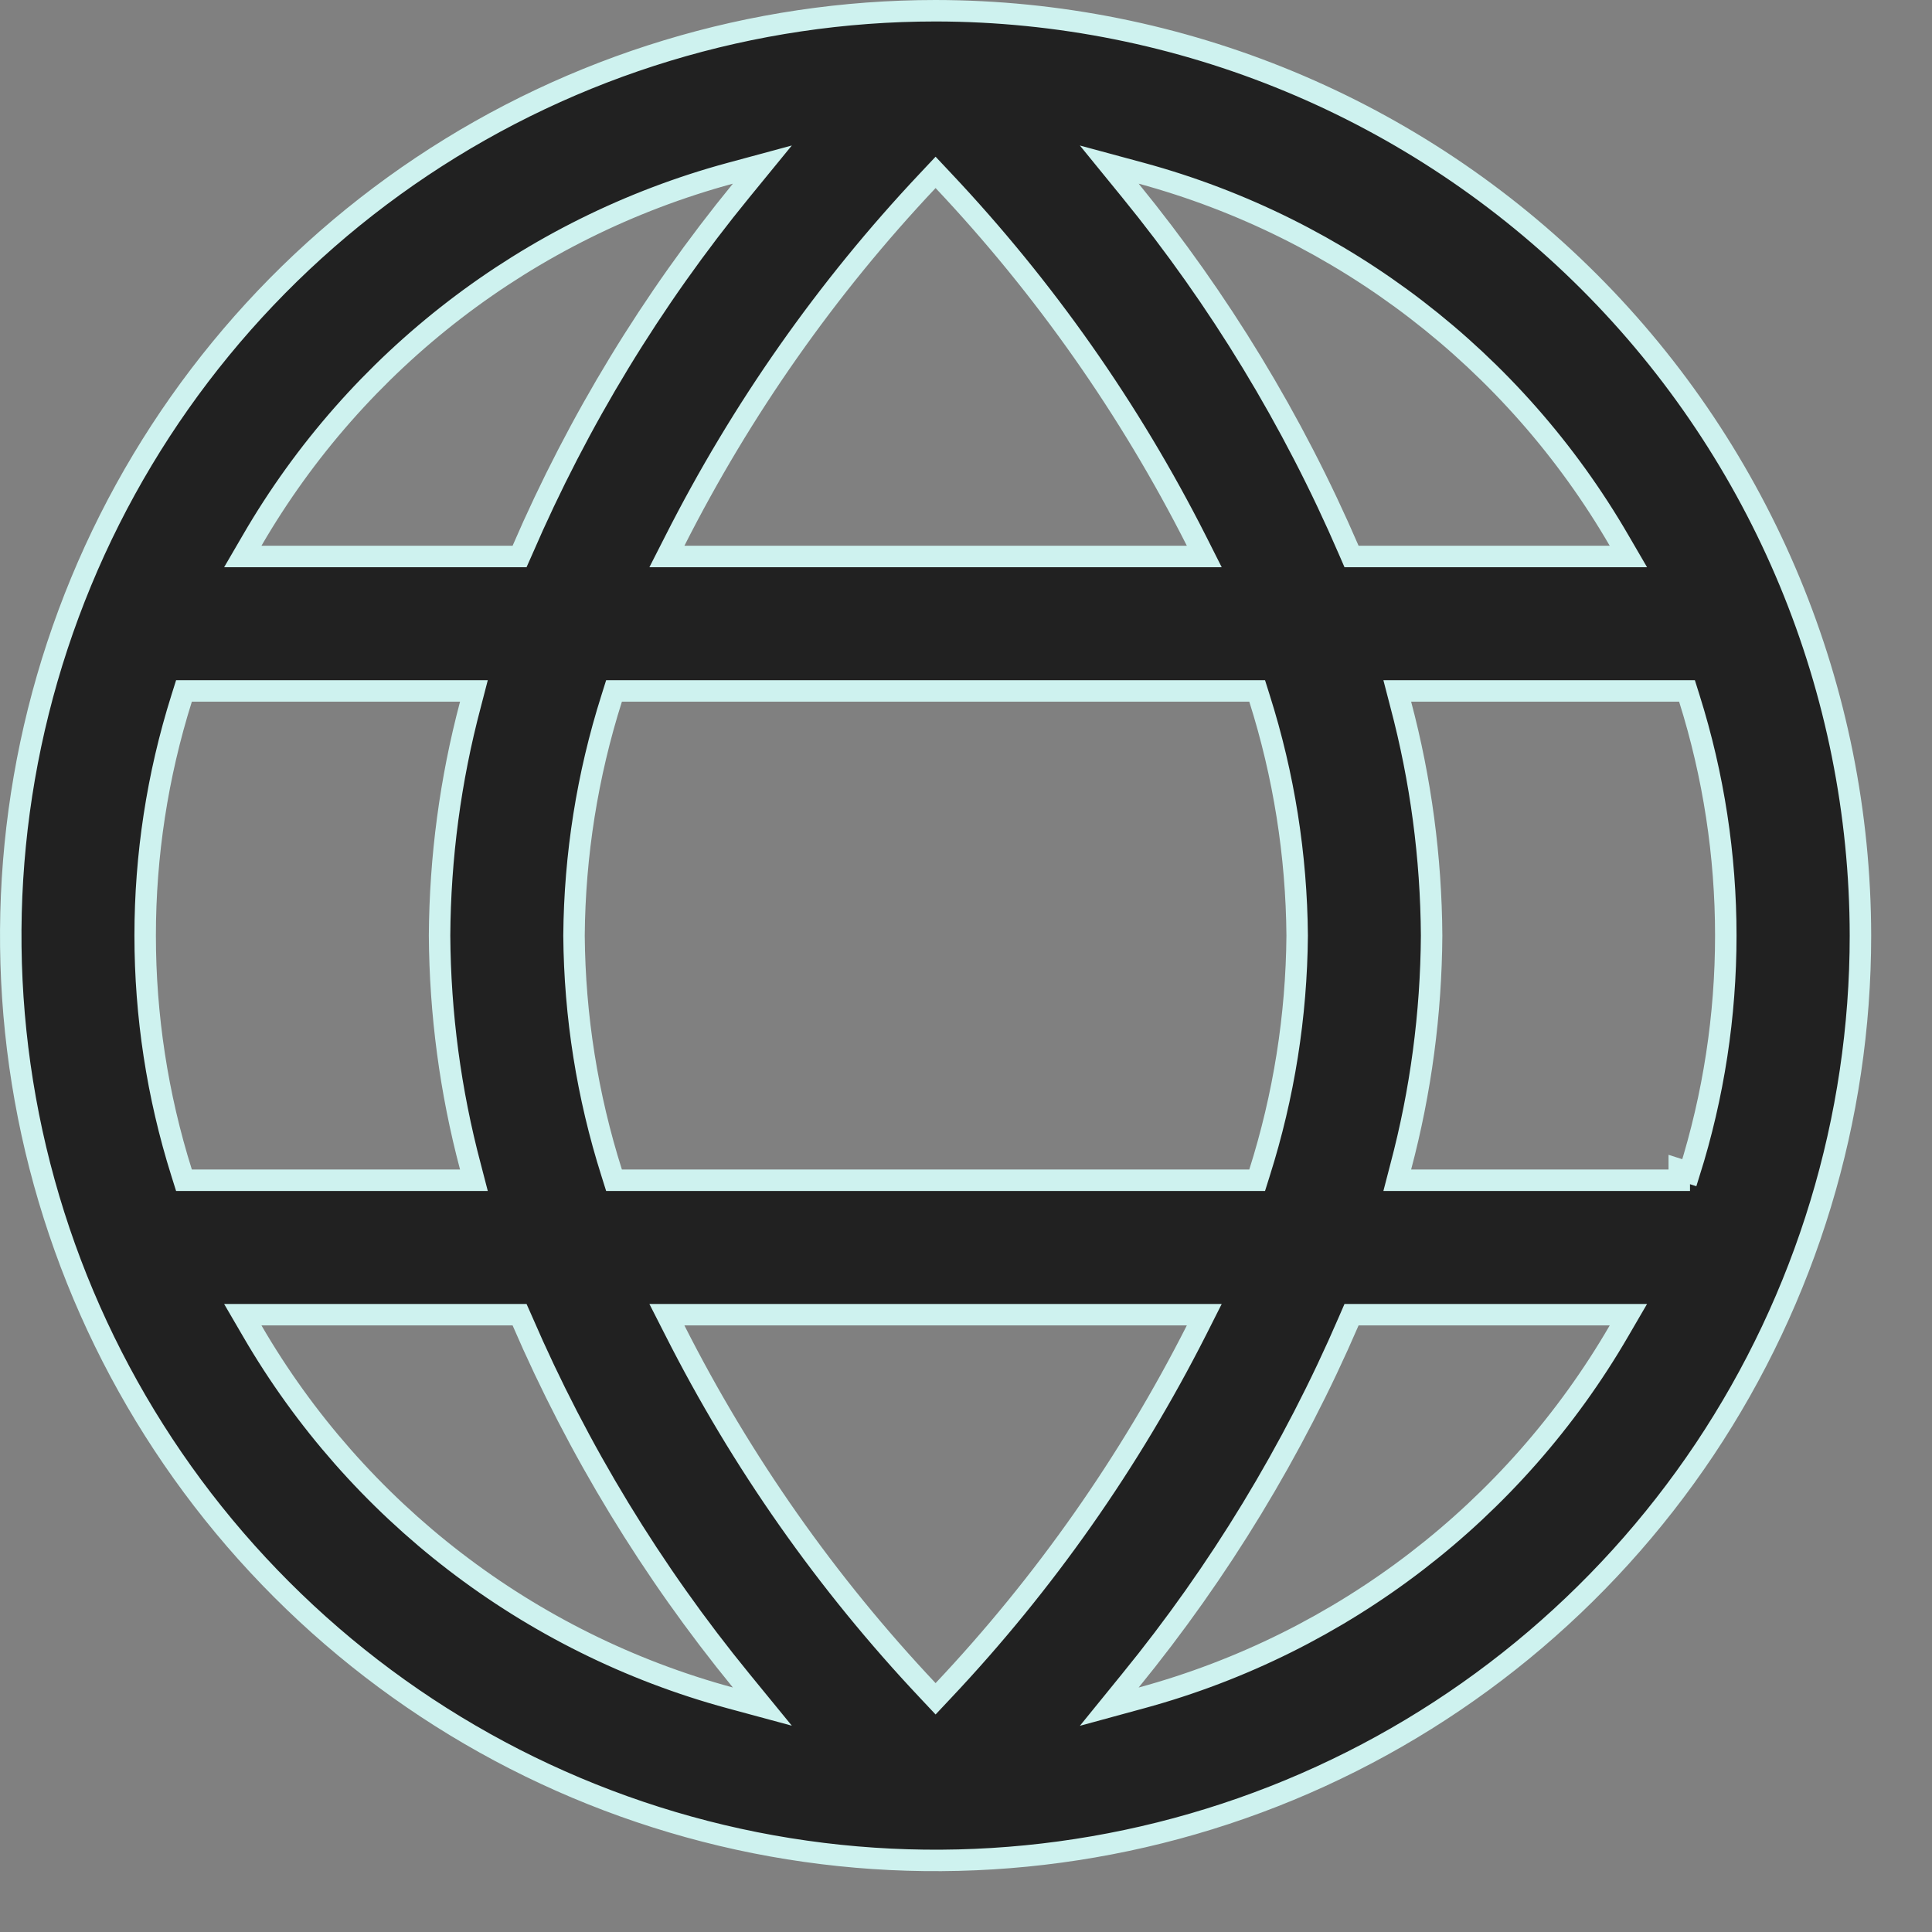 <svg width="27" height="27" viewBox="0 0 27 27" fill="none" xmlns="http://www.w3.org/2000/svg">
<rect x="0" y="0" width="27" height="27" fill="#808080" stroke="none"/>
<path d="M22.497 7.777H22.757L22.626 7.552C21.163 5.031 18.765 3.188 15.953 2.422L15.502 2.3L15.797 2.662C17.042 4.188 18.069 5.879 18.849 7.687L18.888 7.777H18.987H22.497ZM17.459 16.494H17.569L17.602 16.389C17.942 15.317 18.119 14.2 18.128 13.076L18.128 13.074C18.119 11.95 17.942 10.833 17.602 9.761L17.569 9.656H17.459H8.691H8.581L8.548 9.761C8.208 10.833 8.031 11.95 8.022 13.074L8.022 13.076C8.031 14.2 8.208 15.317 8.548 16.389L8.581 16.494H8.691H17.459ZM9.564 18.373H9.32L9.431 18.591C10.361 20.43 11.552 22.125 12.966 23.625L13.075 23.741L13.184 23.625C14.598 22.125 15.788 20.429 16.72 18.591L16.83 18.373H16.586H9.564ZM9.431 7.559L9.32 7.777H9.564H16.586H16.83L16.72 7.559C15.789 5.72 14.598 4.025 13.184 2.525L13.075 2.409L12.966 2.525C11.552 4.025 10.362 5.721 9.431 7.559ZM10.358 2.662L10.654 2.3L10.203 2.422C7.388 3.186 4.988 5.029 3.524 7.552L3.393 7.777H3.653H7.163H7.261L7.301 7.687C8.082 5.878 9.111 4.187 10.358 2.662ZM2.681 9.656H2.571L2.538 9.761C1.859 11.918 1.859 14.232 2.538 16.389L2.571 16.494H2.681H6.429H6.623L6.574 16.305C6.294 15.251 6.15 14.166 6.143 13.075C6.15 11.984 6.294 10.899 6.574 9.845L6.623 9.656H6.429H2.681ZM3.653 18.373H3.393L3.524 18.598C4.988 21.12 7.388 22.964 10.203 23.728L10.654 23.85L10.358 23.488C9.111 21.963 8.082 20.272 7.301 18.463L7.261 18.373H7.163H3.653ZM15.797 23.488L15.502 23.851L15.953 23.728C18.765 22.962 21.163 21.119 22.626 18.598L22.757 18.373H22.497H18.987H18.888L18.849 18.463C18.069 20.271 17.042 21.962 15.797 23.488ZM19.576 16.305L19.527 16.494H19.721H23.262H23.466H23.468V16.344L23.609 16.389C24.288 14.232 24.288 11.918 23.609 9.761L23.576 9.656H23.466H19.721H19.527L19.576 9.845C19.856 10.899 20 11.984 20.007 13.075C20 14.166 19.856 15.251 19.576 16.305ZM5.894 2.328C8.02 0.908 10.519 0.15 13.075 0.15C16.502 0.154 19.787 1.517 22.21 3.94C24.633 6.363 25.996 9.648 26 13.075C26 15.631 25.242 18.13 23.822 20.256C22.401 22.381 20.383 24.038 18.021 25.016C15.659 25.994 13.061 26.25 10.553 25.752C8.046 25.253 5.743 24.022 3.936 22.214C2.128 20.407 0.897 18.104 0.398 15.597C-0.1 13.089 0.156 10.491 1.134 8.129C2.112 5.767 3.769 3.748 5.894 2.328Z" fill="#212121" stroke="#CEF2EF" stroke-width="0.3"/>
</svg>
